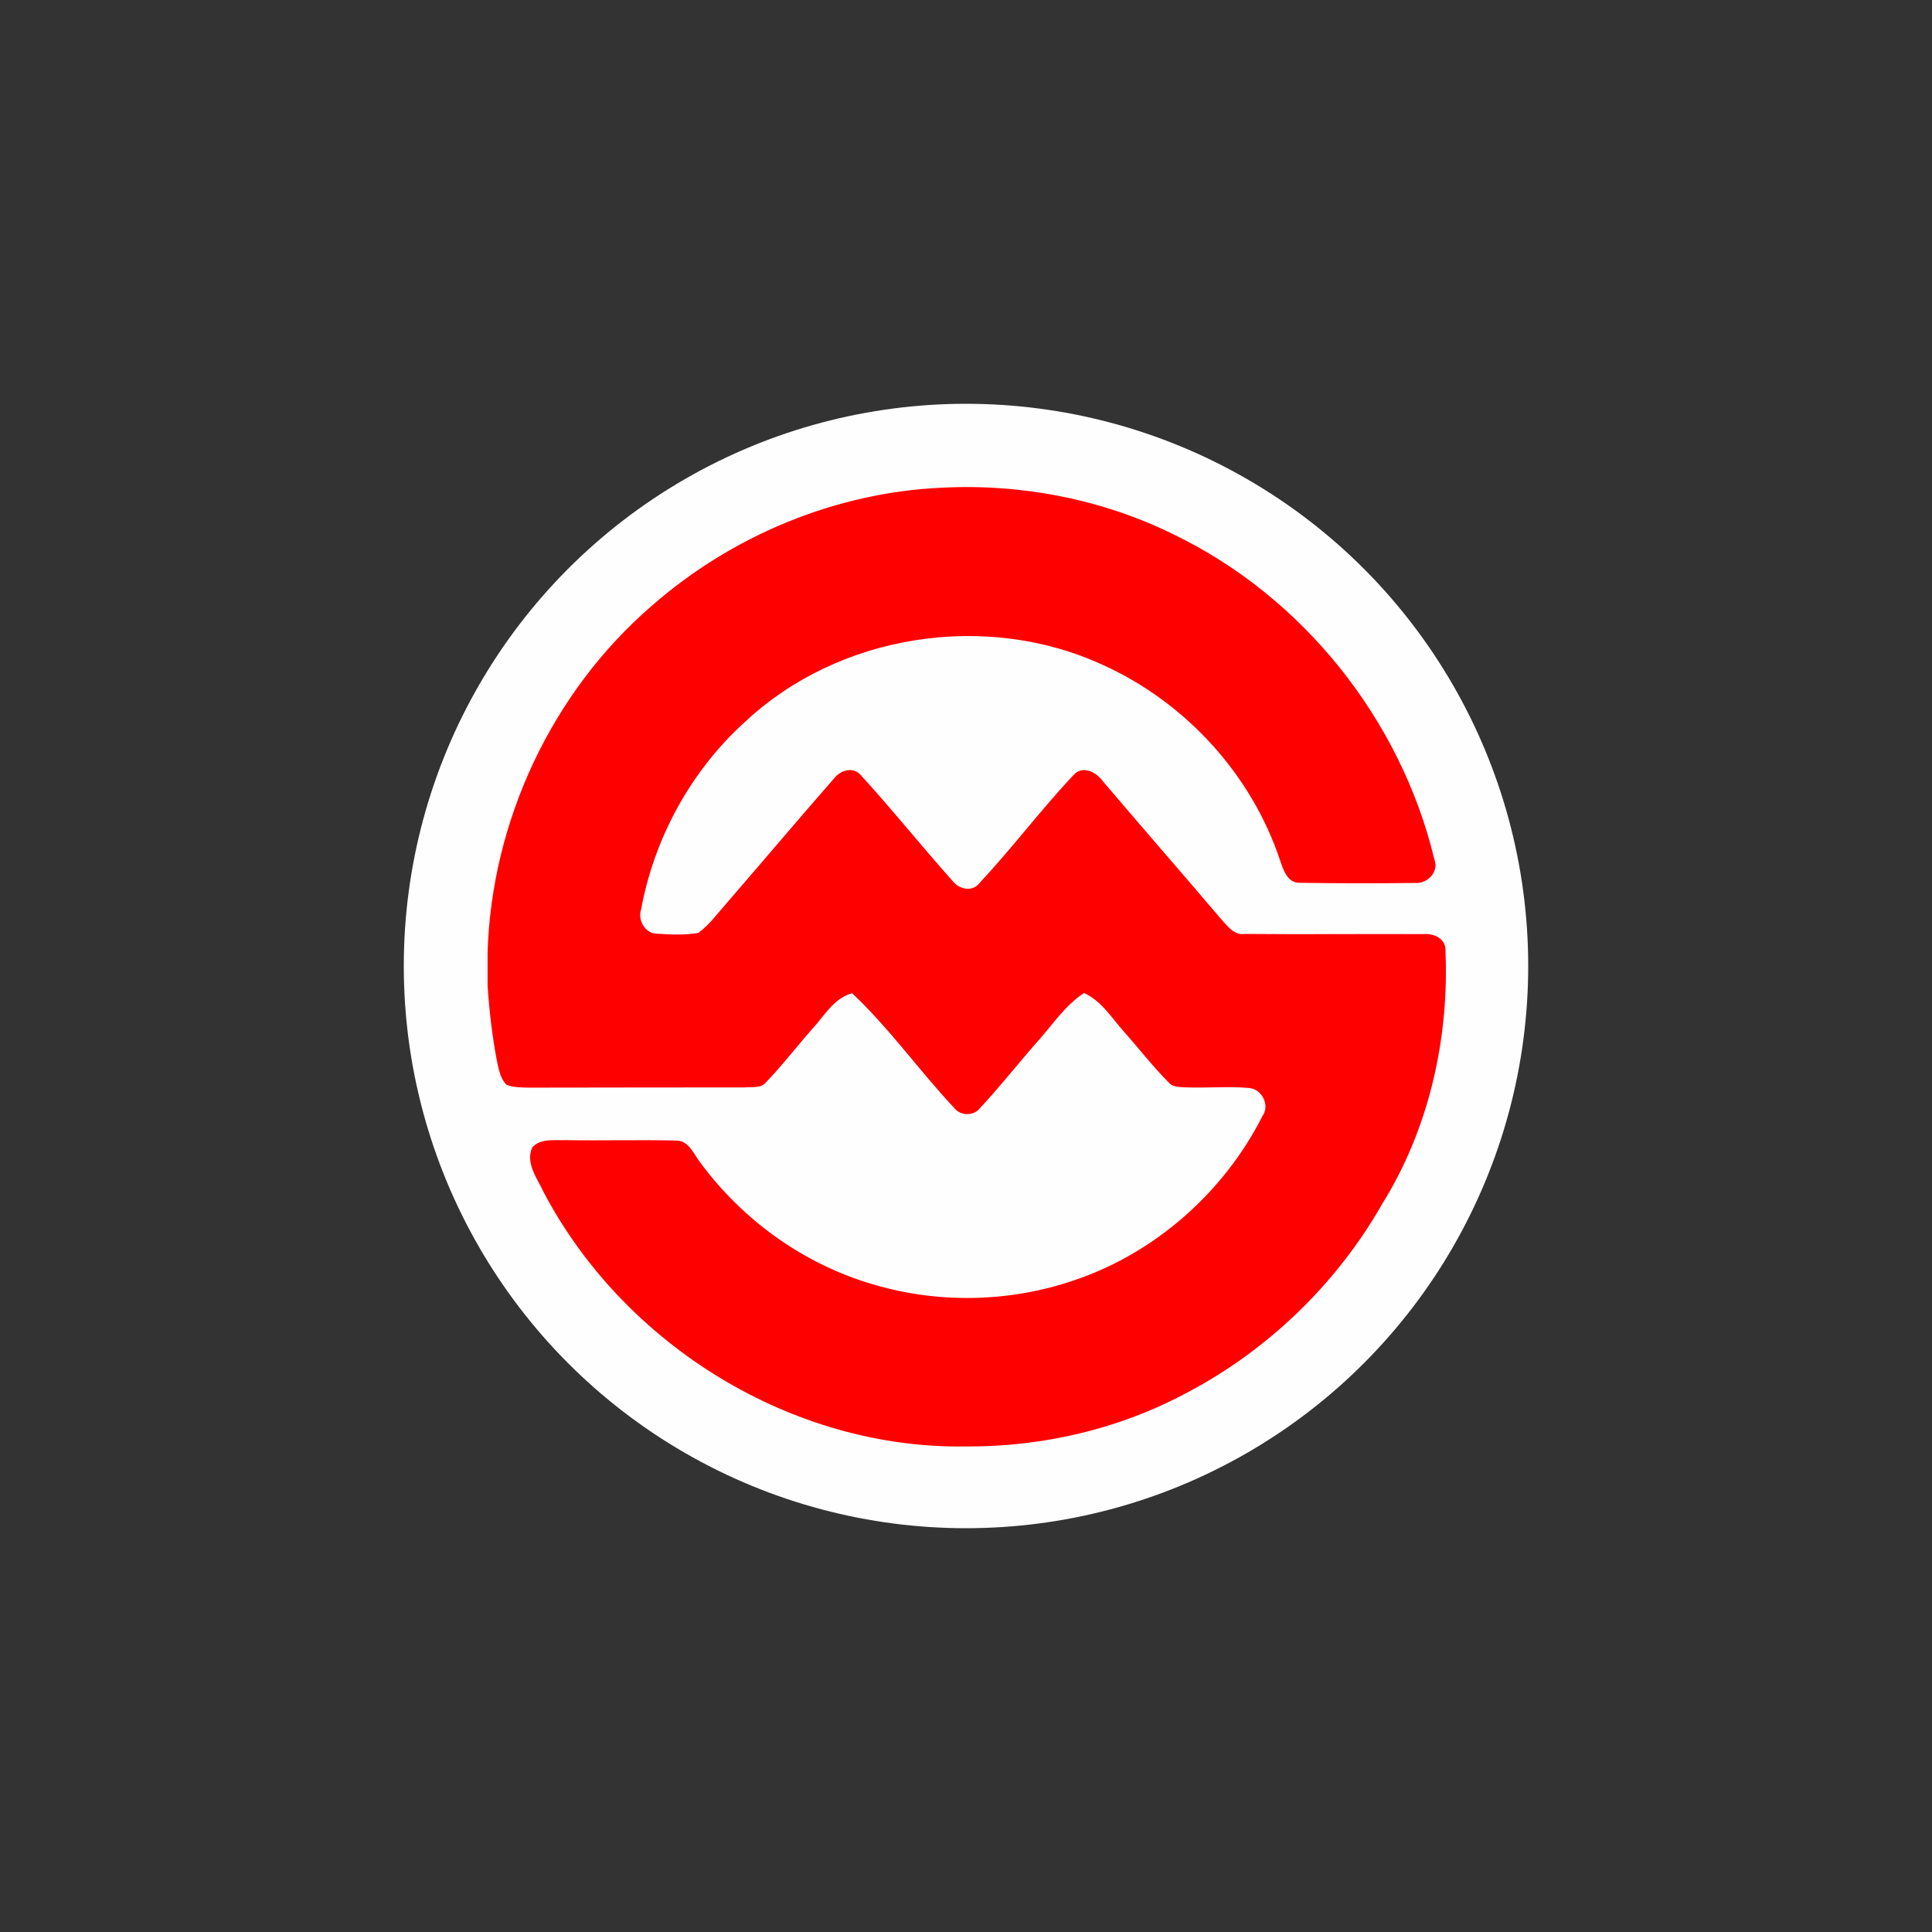 <?xml version="1.0" encoding="UTF-8" standalone="no"?>
<svg
   xmlns:dc="http://purl.org/dc/elements/1.1/"
   xmlns:cc="http://creativecommons.org/ns#"
   xmlns:rdf="http://www.w3.org/1999/02/22-rdf-syntax-ns#"
   xmlns:svg="http://www.w3.org/2000/svg"
   xmlns="http://www.w3.org/2000/svg"
   xmlns:sodipodi="http://sodipodi.sourceforge.net/DTD/sodipodi-0.dtd"
   xmlns:inkscape="http://www.inkscape.org/namespaces/inkscape"
   width="16"
   height="16"
   id="svg2"
   version="1.1"
   inkscape:version="0.91 r13725"
   sodipodi:docname="subway_shanghai.svg">
  <rect width="100%" height="100%" fill="#333333" stroke="none"/>
  <defs
     id="defs13">
    <sodipodi:namedview
       inkscape:current-layer="svg2"
       inkscape:window-maximized="1"
       inkscape:window-y="-8"
       inkscape:window-x="-8"
       inkscape:cy="65"
       inkscape:cx="77.5"
       inkscape:zoom="1.8153846"
       showgrid="false"
       id="namedview8-4"
       inkscape:window-height="837"
       inkscape:window-width="1440"
       inkscape:pageshadow="2"
       inkscape:pageopacity="0"
       guidetolerance="10"
       gridtolerance="10"
       objecttolerance="10"
       borderopacity="1"
       bordercolor="#666666"
       pagecolor="#ffffff" />
    <sodipodi:namedview
       inkscape:current-layer="svg2"
       inkscape:window-maximized="1"
       inkscape:window-y="-8"
       inkscape:window-x="-8"
       inkscape:cy="65"
       inkscape:cx="77.5"
       inkscape:zoom="1.8153846"
       showgrid="false"
       id="namedview8-1"
       inkscape:window-height="837"
       inkscape:window-width="1440"
       inkscape:pageshadow="2"
       inkscape:pageopacity="0"
       guidetolerance="10"
       gridtolerance="10"
       objecttolerance="10"
       borderopacity="1"
       bordercolor="#666666"
       pagecolor="#ffffff" />
  </defs>
  <sodipodi:namedview
     pagecolor="#ffffff"
     bordercolor="#666666"
     borderopacity="1"
     objecttolerance="10"
     gridtolerance="10"
     guidetolerance="10"
     inkscape:pageopacity="0"
     inkscape:pageshadow="2"
     inkscape:window-width="1920"
     inkscape:window-height="1006"
     id="namedview11"
     showgrid="true"
     inkscape:zoom="32"
     inkscape:cx="7.7911897"
     inkscape:cy="10.970402"
     inkscape:window-x="1920"
     inkscape:window-y="0"
     inkscape:window-maximized="1"
     inkscape:current-layer="svg2"
     showguides="false">
    <sodipodi:guide
       position="0,0"
       orientation="0,580"
       id="guide2989" />
    <sodipodi:guide
       position="580,0"
       orientation="-580,0"
       id="guide2991" />
    <sodipodi:guide
       position="580,580"
       orientation="0,-580"
       id="guide2993" />
    <sodipodi:guide
       position="0,580"
       orientation="580,0"
       id="guide2995" />
    <sodipodi:guide
       position="0,0"
       orientation="0,580"
       id="guide2997" />
    <sodipodi:guide
       position="580,0"
       orientation="-580,0"
       id="guide2999" />
    <sodipodi:guide
       position="580,580"
       orientation="0,-580"
       id="guide3001" />
    <sodipodi:guide
       position="0,580"
       orientation="580,0"
       id="guide3003" />
    <inkscape:grid
       type="xygrid"
       id="grid3013"
       empspacing="5"
       visible="true"
       enabled="true"
       snapvisiblegridlinesonly="true" />
  </sodipodi:namedview>
  <circle
     style="color:#000000;clip-rule:nonzero;display:inline;overflow:visible;visibility:visible;opacity:1;isolation:auto;mix-blend-mode:normal;color-interpolation:sRGB;color-interpolation-filters:linearRGB;solid-color:#000000;solid-opacity:1;fill:#fefefe;fill-opacity:1;fill-rule:nonzero;stroke:none;stroke-width:1;stroke-linecap:butt;stroke-linejoin:miter;stroke-miterlimit:4;stroke-dasharray:none;stroke-dashoffset:0;stroke-opacity:1;marker:none;color-rendering:auto;image-rendering:auto;shape-rendering:auto;text-rendering:auto;enable-background:accumulate"
     id="path4371"
     cx="8"
     cy="8"
     r="4.656" />
  <g
     id="#fe0000ff"
     transform="matrix(0.038,0,0,0.038,4.038,3.885)">
    <path
       d="M 35.79,29.78 C 53.24,14.5 75.81,5.08 99.03,4.05 c 17.26,-0.89 34.88,2.5 50.42,10.15 28.23,13.61 49.58,40.4 56.88,70.83 1.09,2.75 -1.54,5.42 -4.27,5.16 -8.37,0.1 -16.76,0.11 -25.13,-0.04 -2.56,0.04 -3.47,-2.7 -4.15,-4.67 C 166.61,66.67 152.15,50.84 134.14,42.7 108.68,30.93 76.56,35.89 56.07,55.12 44.31,65.75 36.31,80.42 33.45,95.99 c -0.79,2.31 0.93,5.29 3.5,5.26 2.98,0.2 6.01,0.33 8.97,-0.17 2.52,-1.84 4.34,-4.44 6.4,-6.75 7.75,-8.93 15.36,-17.99 23.16,-26.88 1.35,-1.78 4.1,-2.71 5.8,-0.82 6.88,7.52 13.25,15.51 20.05,23.11 1.39,1.84 4.29,2.49 5.86,0.49 7.12,-7.62 13.39,-16.01 20.54,-23.59 1.96,-2.15 4.86,-0.63 6.29,1.3 8.57,10.09 17.28,20.06 25.86,30.15 1.39,1.49 2.8,3.56 5.15,3.21 12.99,0.12 26,-0.02 39,0.04 2.24,-0.22 4.94,1.09 4.73,3.7 0.81,19.11 -3.6,38.71 -13.75,55.03 -10.01,17.6 -25.2,32.21 -43.18,41.52 -14.44,7.66 -30.8,11.43 -47.11,11.41 l -0.52,0 c -37.82,0.57 -74.32,-22.01 -91.91,-55.28 -1.38,-3.05 -4.13,-6.43 -2.55,-9.91 1.87,-2.01 4.78,-1.47 7.23,-1.57 8.02,0.13 16.05,-0.1 24.06,0.09 2.92,-0.08 3.96,3.19 5.53,5.07 9.23,12.42 22.51,21.93 37.41,26.26 14.2,4.25 29.7,3.94 43.73,-0.83 17.73,-5.92 32.76,-19.21 41.18,-35.85 1.66,-2.36 -0.1,-5.83 -2.89,-6.1 -4.66,-0.43 -9.36,0.06 -14.04,-0.15 -1.21,-0.09 -2.64,-0.01 -3.5,-1.05 -3.38,-3.36 -6.29,-7.16 -9.46,-10.72 -2.82,-3.11 -5.05,-6.98 -9.01,-8.79 -4.16,2.75 -6.91,6.99 -10.18,10.64 -4.23,4.81 -8.2,9.84 -12.55,14.53 -1.38,1.67 -4.15,1.63 -5.5,-0.05 -7.65,-8.15 -14.15,-17.39 -22.3,-25.06 -3.96,1.05 -5.99,4.84 -8.59,7.66 -3.45,3.89 -6.62,8.05 -10.23,11.8 -1.14,1.31 -3.06,0.9 -4.58,1.06 -15.7,-0.01 -31.41,0.04 -47.12,0.05 -1.61,-0.06 -3.28,-0.01 -4.8,-0.62 -1.39,-1.37 -1.68,-3.39 -2.1,-5.21 C 1,123.53 0.36,118.02 0,112.5 l 0,-7.18 C 0.87,76.63 14.04,48.56 35.79,29.78 Z"
       id="path6"
       inkscape:connector-curvature="0"
       style="fill:#fe0000" />
  </g>
</svg>
